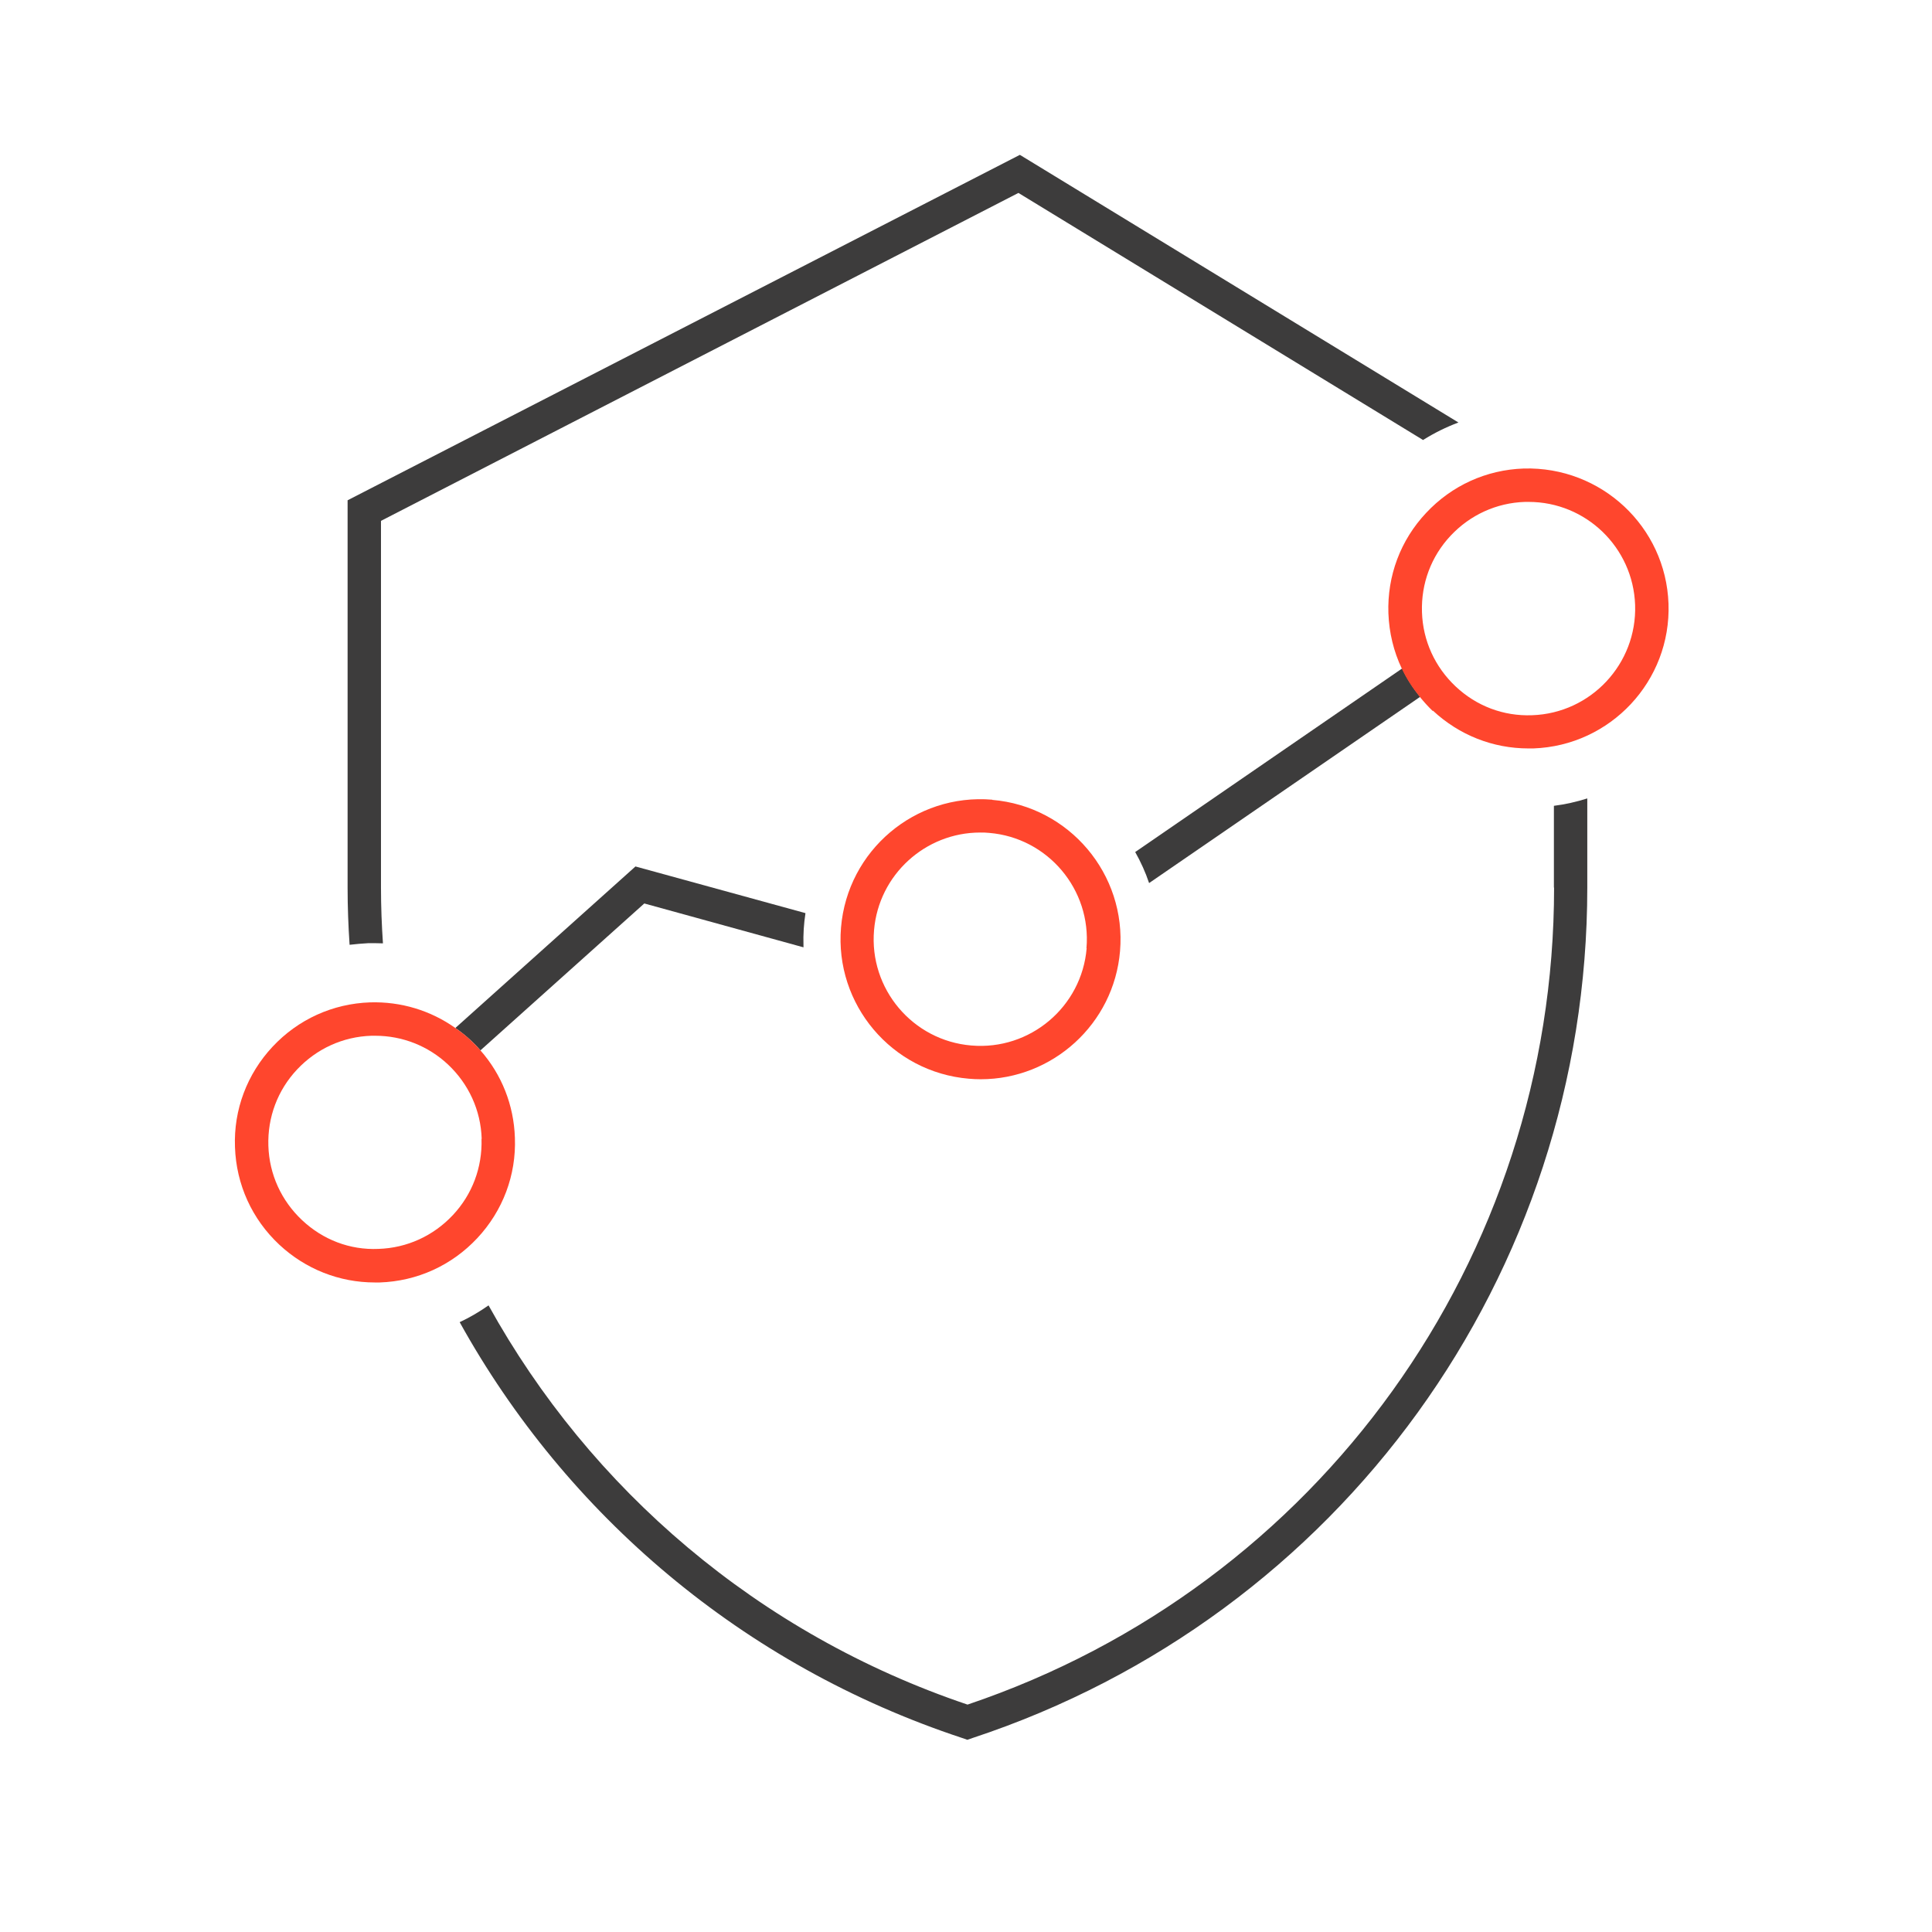 <?xml version="1.0" encoding="UTF-8"?>
<svg id="Icons" xmlns="http://www.w3.org/2000/svg" viewBox="0 0 107.05 107.05">
  <defs>
    <style>
      .cls-1 {
        fill: none;
      }

      .cls-1, .cls-2, .cls-3 {
        stroke-width: 0px;
      }

      .cls-2 {
        fill: #3d3c3c;
      }

      .cls-3 {
        fill: #ff462d;
      }
    </style>
  </defs>
  <path class="cls-1" d="m53.61,94.46c19.45-6.56,32.5-24.72,32.5-45.27v-4.53c-.34.04-.69.07-1.04.09-.13,0-.25,0-.38,0-2.58,0-4.96-.9-6.85-2.4l-13.68,9.37c.18,5.42-4.08,9.97-9.49,10.16-.11,0-.23,0-.34,0-2.5,0-4.87-.93-6.71-2.65-1.18-1.1-2.05-2.45-2.57-3.93l-8.69-2.39-5.83,5.23c.77,1.46,1.22,3.08,1.28,4.78.13,3.87-1.77,7.35-4.73,9.42,5.64,10.19,14.95,18.21,26.54,22.12Z"/>
  <path class="cls-1" d="m21.11,28.85v20.33c0,1.04.04,2.08.11,3.1,1.48.06,2.9.4,4.22,1.02l9.09-8.15,10.79,2.97c.44-1.01,1.05-1.96,1.82-2.79,1.79-1.92,4.23-3.03,6.85-3.11,2.63-.09,5.13.85,7.05,2.64.1.1.2.2.29.3l12.69-8.69c-.2-.76-.32-1.56-.35-2.38-.1-2.94.95-5.75,2.96-7.9.66-.71,1.41-1.31,2.21-1.81l-22.42-13.69L21.11,28.85Z"/>
  <path class="cls-2" d="m86.11,49.18c0,20.56-13.05,38.71-32.5,45.27-11.59-3.91-20.9-11.93-26.54-22.12-.5.35-1.04.67-1.6.93,5.91,10.66,15.68,19.02,27.84,23.04l.29.1.29-.1c20.37-6.73,34.06-25.67,34.06-47.12v-4.94c-.6.19-1.22.33-1.85.41v4.53Z"/>
  <path class="cls-2" d="m21.22,52.29c-.07-1.03-.11-2.06-.11-3.1v-20.33L56.43,10.69l22.42,13.69c.62-.39,1.27-.71,1.96-.97l-24.3-14.83L19.26,27.72v21.46c0,1.07.04,2.12.11,3.17.34-.04.69-.07,1.04-.09.27,0,.54,0,.81.01Z"/>
  <path class="cls-2" d="m78.68,38.6c-.39-.48-.73-1.01-.99-1.56l-14.79,10.17c.31.55.57,1.12.77,1.72l15.02-10.32Z"/>
  <path class="cls-2" d="m44.61,50.59l-9.4-2.58-9.98,8.95c.29.2.57.42.84.67.19.18.38.37.55.57l9.08-8.14,8.82,2.43s0-.07,0-.11c-.02-.6.02-1.2.11-1.78Z"/>
  <path class="cls-3" d="m79.4,39.38c1.45,1.35,3.32,2.09,5.29,2.09.09,0,.18,0,.27,0,4.28-.15,7.64-3.74,7.49-8.02-.15-4.27-3.73-7.61-8.02-7.49-2.07.07-3.99.94-5.41,2.46-1.42,1.51-2.16,3.49-2.09,5.56.04,1.08.29,2.11.74,3.06.26.56.6,1.08.99,1.56.22.27.46.54.72.79Zm-.61-5.47c-.05-1.58.51-3.08,1.59-4.23,1.08-1.15,2.54-1.82,4.12-1.87.07,0,.14,0,.2,0,3.17,0,5.79,2.52,5.9,5.71.11,3.26-2.45,6-5.71,6.11-1.59.06-3.08-.51-4.23-1.59-1.15-1.08-1.82-2.54-1.87-4.12Z"/>
  <path class="cls-3" d="m25.23,56.96c-1.37-.97-3.01-1.47-4.72-1.42-2.07.07-3.99.94-5.41,2.46-1.41,1.51-2.16,3.49-2.08,5.56.07,2.07.94,3.99,2.46,5.41,1.45,1.35,3.32,2.09,5.29,2.09.09,0,.18,0,.27,0,2.07-.07,3.99-.94,5.41-2.46,1.41-1.51,2.16-3.49,2.08-5.56-.06-1.81-.73-3.5-1.91-4.84-.17-.2-.36-.39-.55-.57-.26-.25-.55-.47-.84-.67Zm1.45,6.14c.05,1.58-.51,3.08-1.59,4.23-1.08,1.15-2.54,1.82-4.12,1.87-1.59.07-3.08-.51-4.23-1.59s-1.82-2.54-1.87-4.12c-.05-1.58.51-3.08,1.59-4.23,1.08-1.15,2.54-1.82,4.12-1.87.07,0,.14,0,.21,0,1.5,0,2.93.56,4.03,1.59,1.15,1.08,1.82,2.54,1.87,4.12Z"/>
  <path class="cls-3" d="m54.98,44.31c-4.27-.36-8.02,2.81-8.38,7.08-.36,4.26,2.81,8.02,7.08,8.38.22.02.44.03.66.03,3.98,0,7.38-3.06,7.72-7.1.36-4.26-2.81-8.02-7.08-8.38Zm5.23,8.23c-.27,3.25-3.14,5.67-6.39,5.39-3.25-.27-5.67-3.14-5.39-6.39.26-3.08,2.85-5.41,5.88-5.41.17,0,.33,0,.5.02,3.25.27,5.67,3.14,5.39,6.39Z"/>
</svg>